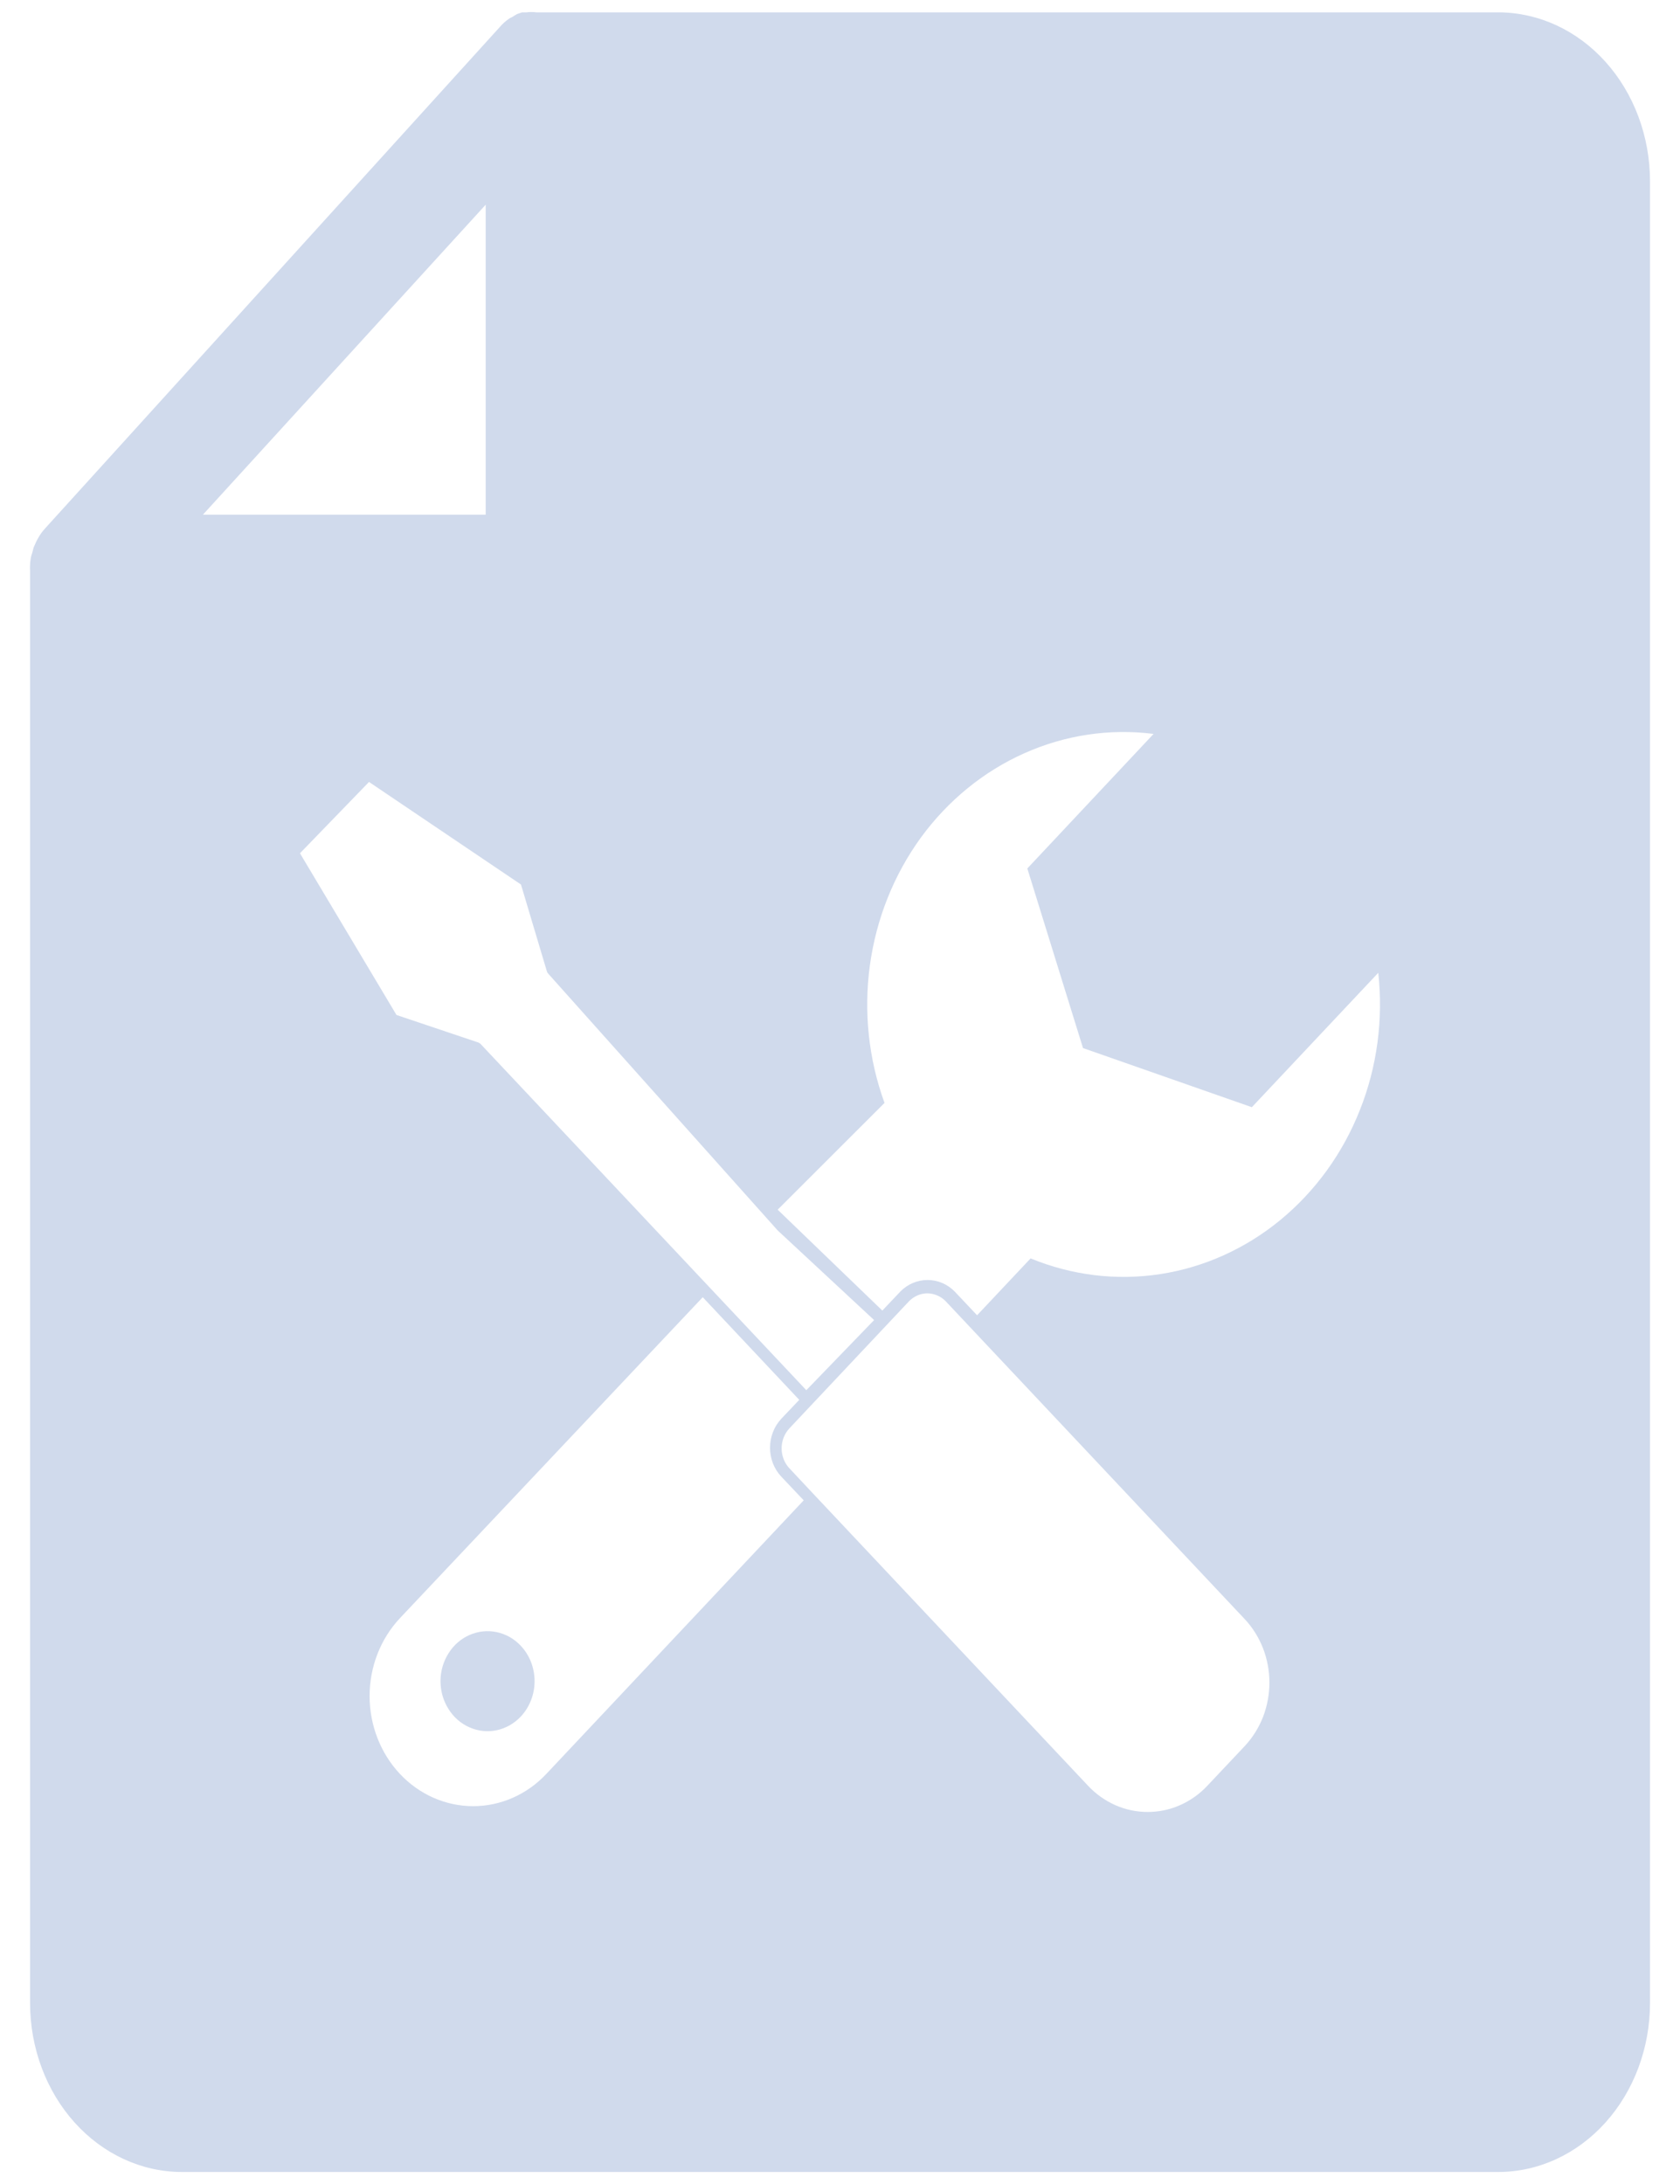 <svg width="20" height="26" viewBox="0 0 20 26" fill="none" xmlns="http://www.w3.org/2000/svg">
<path fill-rule="evenodd" clip-rule="evenodd" d="M6.385 0.147H17.835C18.314 0.147 18.774 0.359 19.113 0.736C19.452 1.113 19.643 1.625 19.643 2.159V23.845C19.643 24.379 19.452 24.89 19.113 25.268C18.774 25.645 18.314 25.857 17.835 25.857H2.166C1.687 25.857 1.227 25.645 0.888 25.268C0.549 24.891 0.358 24.379 0.358 23.845V6.798C0.355 6.745 0.358 6.692 0.367 6.64C0.371 6.621 0.376 6.602 0.383 6.584L0.401 6.516L0.431 6.449C0.439 6.432 0.448 6.415 0.458 6.399C0.479 6.361 0.505 6.326 0.533 6.295L5.957 0.314C5.985 0.282 6.016 0.254 6.05 0.23C6.064 0.219 6.079 0.21 6.095 0.204L6.156 0.167L6.216 0.147H6.267C6.306 0.142 6.346 0.142 6.385 0.147ZM5.782 2.437L2.416 6.127H5.782V2.437ZM14.903 13.181L12.893 12.477L12.23 10.339L13.733 8.737C13.21 8.671 12.681 8.75 12.195 8.967C11.71 9.183 11.286 9.529 10.963 9.971C10.641 10.414 10.432 10.937 10.356 11.49C10.28 12.044 10.34 12.609 10.53 13.13L9.258 14.401L10.504 15.602L10.718 15.376C10.805 15.287 10.921 15.238 11.042 15.238C11.163 15.238 11.279 15.287 11.366 15.376L11.632 15.658L12.269 14.981C12.76 15.183 13.291 15.248 13.812 15.168C14.333 15.088 14.826 14.866 15.242 14.524C15.659 14.181 15.985 13.731 16.189 13.215C16.394 12.7 16.469 12.136 16.408 11.581L14.903 13.181ZM9.301 16.89L9.515 16.665L8.366 15.443L4.761 19.264C4.53 19.51 4.4 19.843 4.4 20.191C4.4 20.539 4.53 20.872 4.761 21.118C4.992 21.364 5.306 21.502 5.633 21.502C5.96 21.502 6.273 21.364 6.504 21.118L9.568 17.861L9.301 17.579C9.215 17.488 9.167 17.364 9.167 17.235C9.167 17.106 9.215 16.982 9.301 16.89ZM6.2 20.435C6.122 20.518 6.022 20.575 5.913 20.598C5.805 20.621 5.692 20.609 5.59 20.564C5.487 20.519 5.4 20.443 5.339 20.345C5.277 20.247 5.244 20.132 5.244 20.014C5.244 19.896 5.277 19.781 5.339 19.683C5.4 19.585 5.487 19.509 5.59 19.464C5.692 19.419 5.805 19.407 5.913 19.43C6.022 19.453 6.122 19.509 6.2 19.593C6.305 19.704 6.364 19.856 6.364 20.014C6.364 20.172 6.305 20.323 6.2 20.435ZM11.039 15.397C10.998 15.397 10.957 15.406 10.919 15.423C10.882 15.44 10.847 15.464 10.818 15.495L9.396 17.006C9.338 17.069 9.305 17.154 9.305 17.242C9.305 17.331 9.338 17.416 9.396 17.478L9.662 17.762L12.952 21.258C13.046 21.358 13.156 21.436 13.278 21.49C13.4 21.544 13.531 21.571 13.663 21.571C13.795 21.571 13.926 21.544 14.048 21.49C14.17 21.436 14.281 21.358 14.374 21.258L14.818 20.787C14.911 20.687 14.985 20.57 15.036 20.44C15.086 20.31 15.112 20.171 15.112 20.031C15.112 19.89 15.086 19.752 15.036 19.622C14.985 19.492 14.911 19.374 14.818 19.275L11.529 15.779L11.262 15.495C11.233 15.464 11.198 15.439 11.16 15.423C11.121 15.406 11.081 15.397 11.039 15.397ZM10.406 15.715L9.258 14.648L6.528 11.593C6.52 11.585 6.513 11.574 6.51 11.562L6.202 10.53L4.393 9.309L3.571 10.158L4.72 12.083L5.692 12.41C5.703 12.414 5.713 12.42 5.721 12.428L8.45 15.329L9.599 16.55L10.406 15.715Z" fill="#D0DAEC"/>
</svg>
